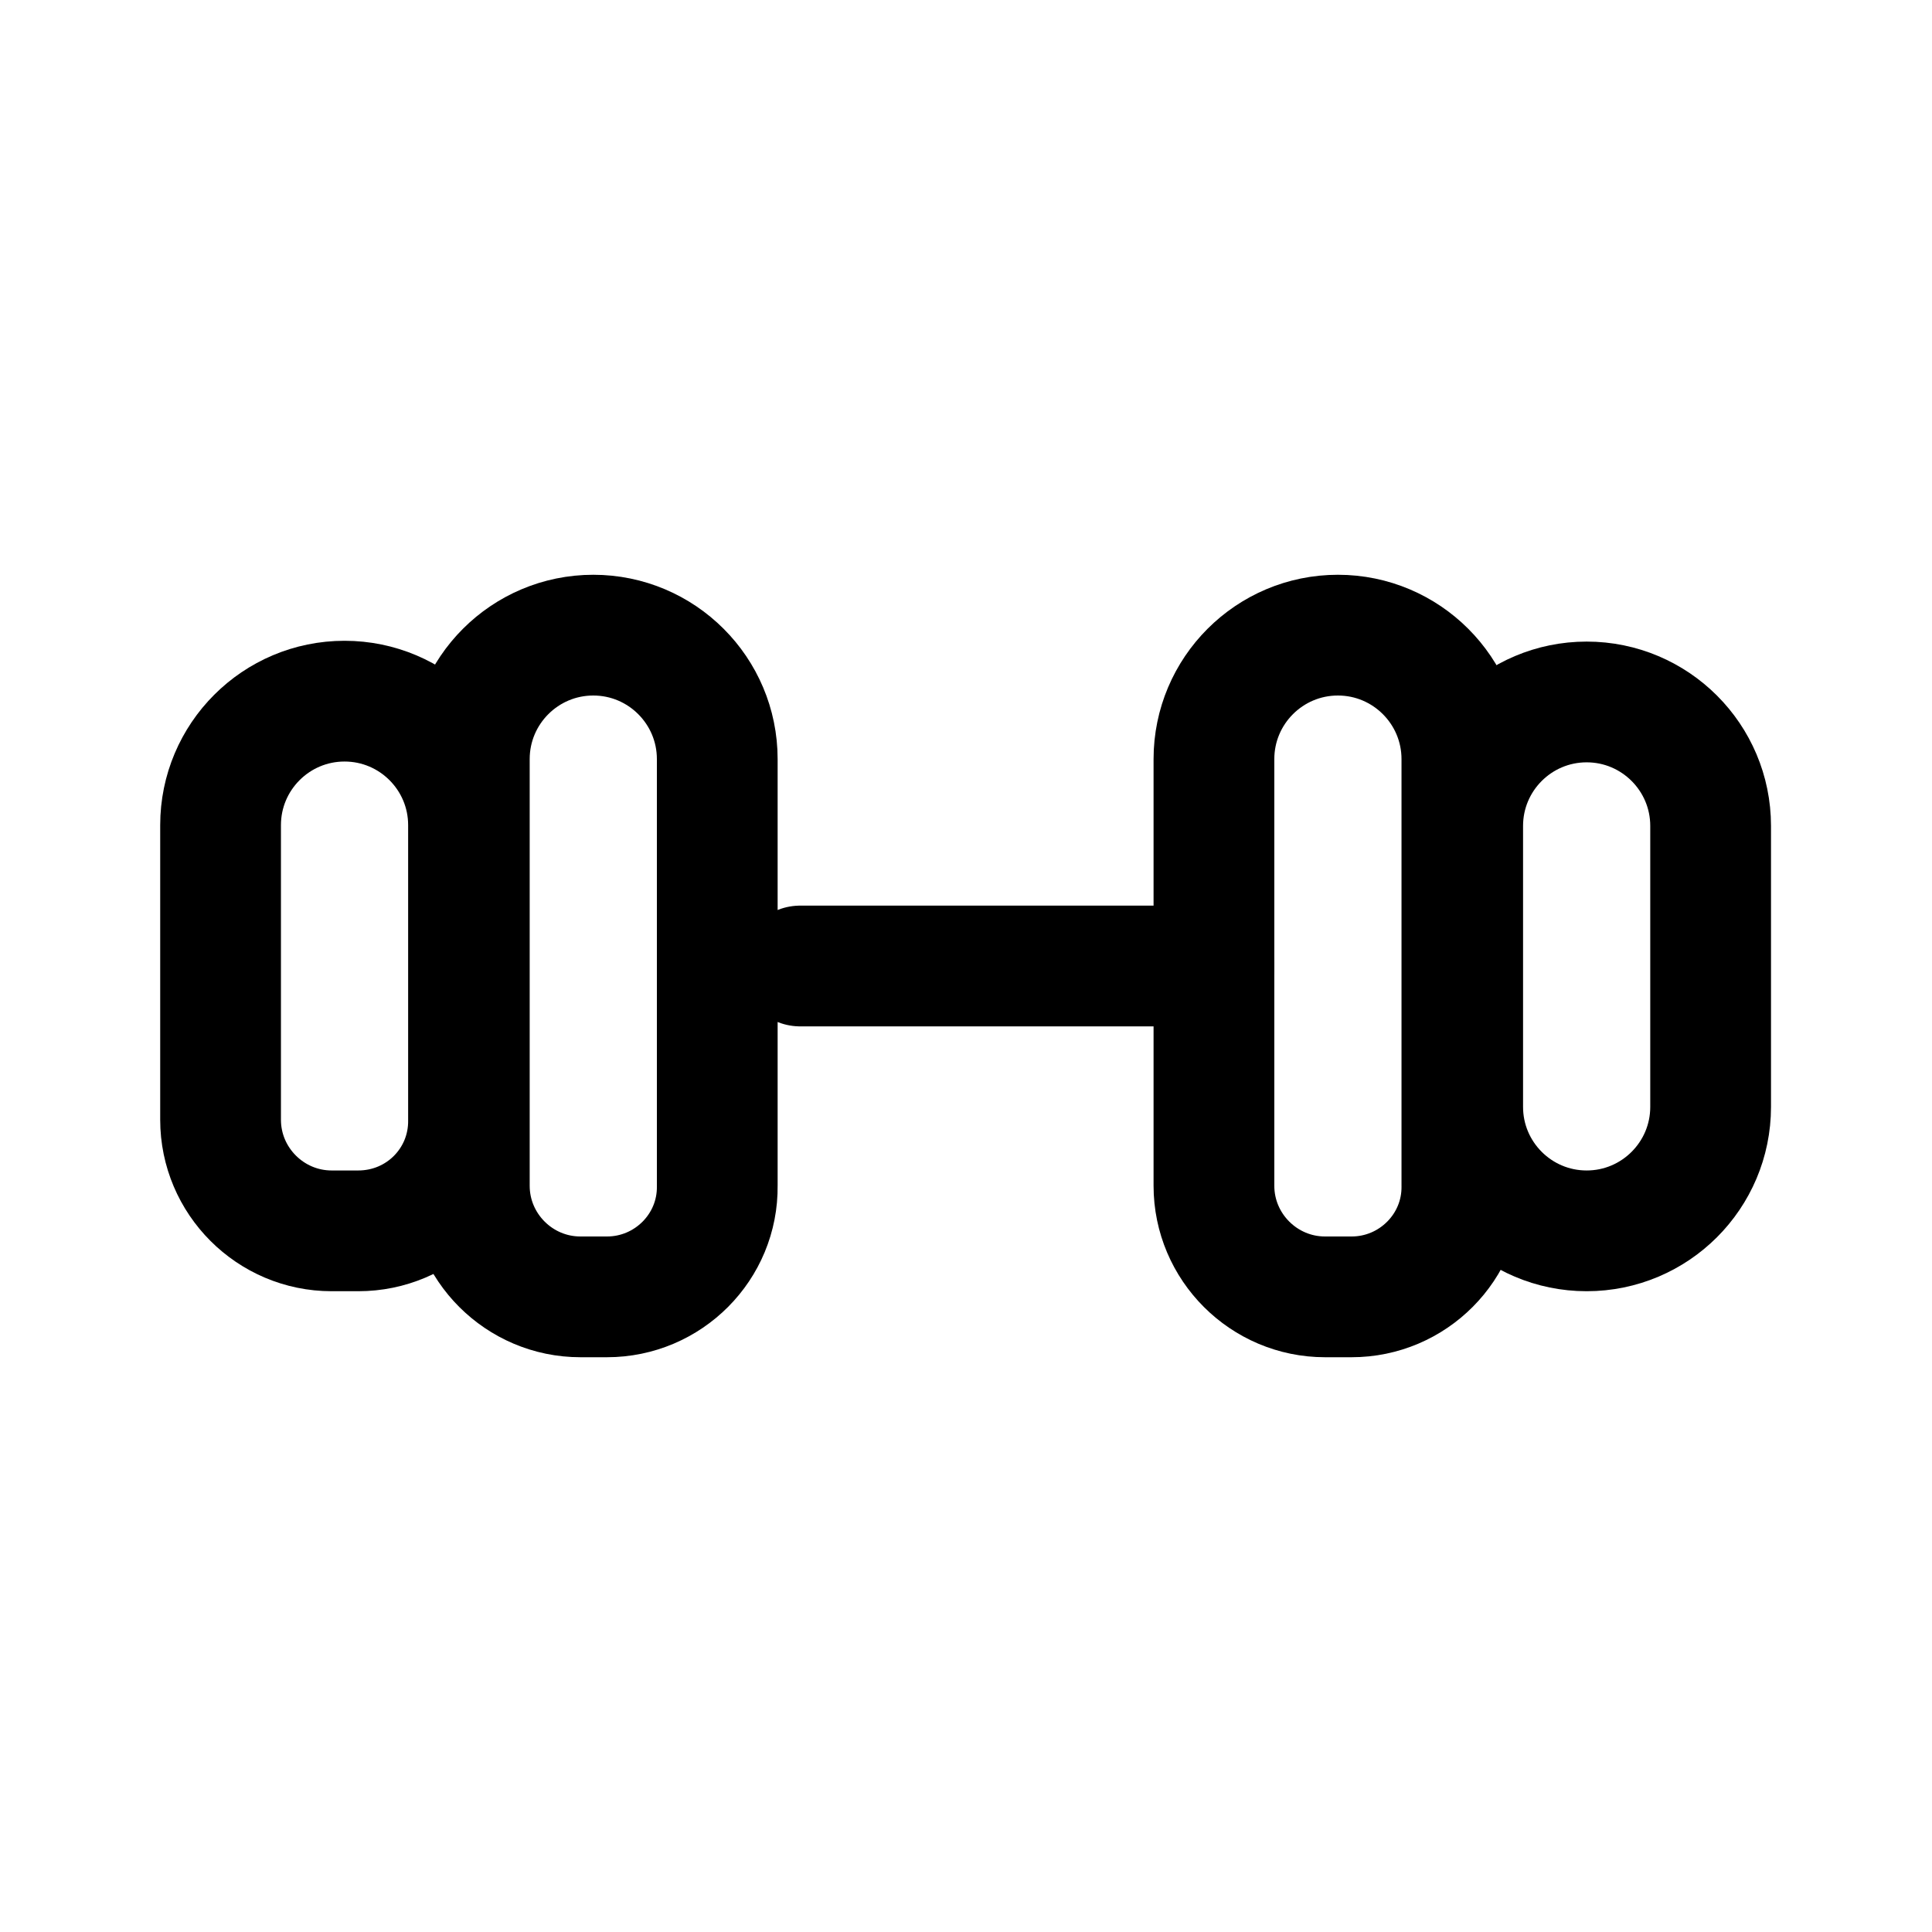 <svg width="24" height="24" viewBox="0 0 24 24" fill="none" xmlns="http://www.w3.org/2000/svg">
<path d="M9.94 12H15.08" stroke="black" stroke-width="1.5" stroke-linecap="round" stroke-linejoin="round"/>
<path d="M4.45 15.29H4.12C3.36 15.29 2.74 14.67 2.74 13.91V10.25C2.74 9.4 3.43 8.71 4.28 8.71C5.13 8.71 5.82 9.4 5.82 10.25V13.91C5.83 14.67 5.22 15.29 4.45 15.29Z" stroke="black" stroke-width="1.5" stroke-linecap="round" stroke-linejoin="round"/>
<path d="M7.54 16.11H7.21C6.45 16.11 5.83 15.49 5.83 14.73V9.43C5.83 8.58 6.52 7.89 7.37 7.89C8.22 7.89 8.91 8.58 8.91 9.43V14.73C8.92 15.49 8.3 16.11 7.54 16.11Z" stroke="black" stroke-width="1.5" stroke-linecap="round" stroke-linejoin="round"/>
<path d="M16.79 16.11H16.46C15.7 16.11 15.08 15.49 15.08 14.73V9.43C15.08 8.58 15.77 7.89 16.62 7.89C17.47 7.89 18.16 8.58 18.16 9.43V14.73C18.17 15.49 17.55 16.11 16.79 16.11Z" stroke="black" stroke-width="1.5" stroke-linecap="round" stroke-linejoin="round"/>
<path d="M19.71 15.29C18.86 15.29 18.17 14.6 18.17 13.75V10.26C18.17 9.41 18.86 8.72 19.71 8.72C20.56 8.72 21.25 9.41 21.25 10.26V13.75C21.25 14.6 20.56 15.29 19.71 15.29Z" stroke="black" stroke-width="1.5" stroke-linecap="round" stroke-linejoin="round"/>
</svg>
